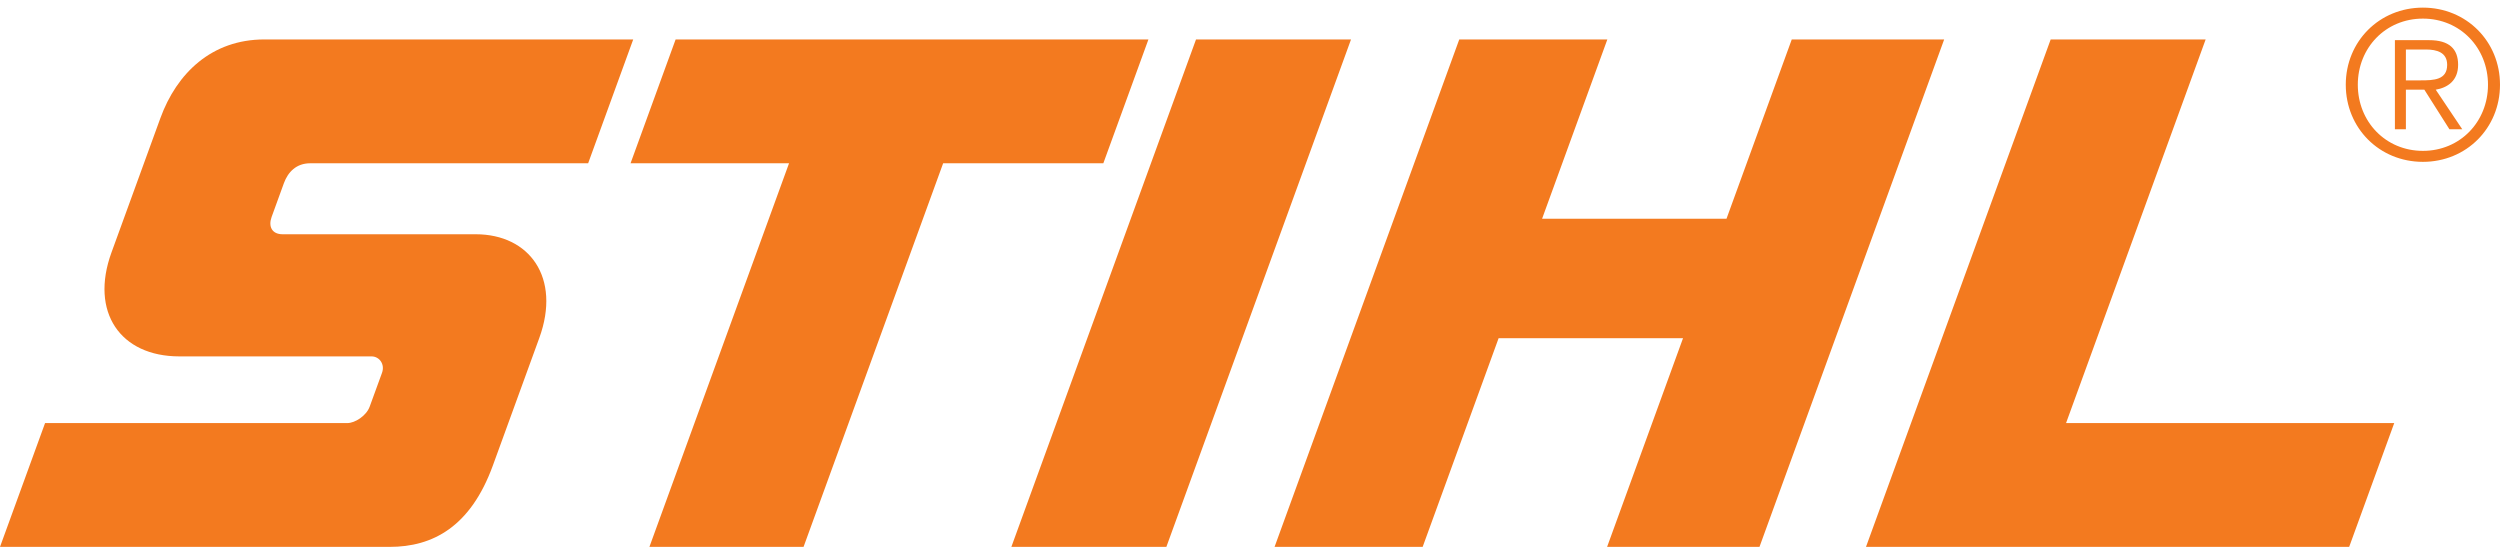 <svg width="81" height="18" viewBox="0 0 81 18" fill="none" xmlns="http://www.w3.org/2000/svg">
<g clip-path="url(#clip0_218_1084)">
<path fill-rule="evenodd" clip-rule="evenodd" d="M78.502 0.247C77.091 0.247 76.003 1.341 76.003 2.745C76.003 4.149 77.091 5.244 78.502 5.244C79.912 5.244 81 4.149 81 2.745C81 1.341 79.912 0.247 78.502 0.247ZM78.502 0.603C79.711 0.603 80.611 1.549 80.611 2.745C80.611 3.941 79.711 4.888 78.502 4.888C77.293 4.888 76.393 3.941 76.393 2.745C76.393 1.549 77.293 0.603 78.502 0.603ZM77.951 2.906H78.549L79.362 4.189H79.778L78.918 2.906C79.307 2.839 79.643 2.611 79.643 2.1C79.643 1.583 79.354 1.301 78.703 1.301H77.595V4.189H77.951V2.906ZM77.951 2.604V1.604H78.602C78.952 1.604 79.288 1.697 79.288 2.1C79.288 2.591 78.858 2.604 78.421 2.604H77.951Z" fill="#F37A1F"/>
<path fill-rule="evenodd" clip-rule="evenodd" d="M66.442 1.278H71.463L66.94 13.708H77.573L76.113 17.719H60.458L66.442 1.278ZM47.28 1.278H52.078L49.964 7.086H55.939L58.053 1.278H62.991L57.007 17.719H52.07L54.53 10.958H48.555L46.094 17.719H41.296L47.28 1.278ZM32.768 17.719H37.79L43.773 1.278H38.751L32.768 17.719ZM21.041 17.719H26.035L30.558 5.29H35.748L37.209 1.278H21.89L20.43 5.29H25.565L21.041 17.719ZM20.516 1.278H8.565C6.858 1.278 5.726 2.371 5.195 3.831L3.612 8.18C2.907 10.116 3.902 11.547 5.809 11.547H12.038C12.29 11.547 12.479 11.799 12.377 12.08L11.978 13.174C11.869 13.474 11.501 13.708 11.252 13.708H1.46L0 17.719H12.625C14.017 17.719 15.244 17.074 15.969 15.082L17.473 10.951C18.185 8.993 17.154 7.59 15.413 7.59H9.157C8.81 7.59 8.688 7.338 8.8 7.03L9.198 5.935C9.331 5.57 9.605 5.29 10.05 5.29H19.056L20.516 1.278Z" fill="#F37A1F"/>
</g>
<defs>
<clipPath id="clip0_218_1084">
<rect width="81" height="17.508" fill="white" transform="translate(0 0.247)"/>
</clipPath>
</defs>
</svg>
